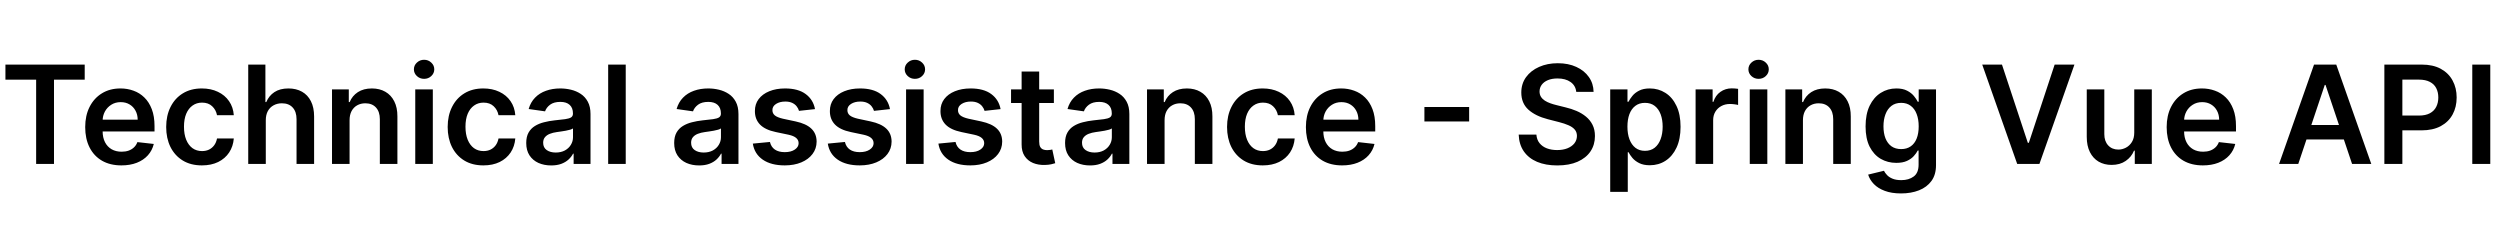 <svg width="366" height="34" viewBox="0 0 366 34" fill="none" xmlns="http://www.w3.org/2000/svg">
<path d="M0.795 11.663V9.455H12.401V11.663H7.905V24H5.291V11.663H0.795ZM17.772 24.213C16.678 24.213 15.733 23.986 14.938 23.531C14.147 23.072 13.539 22.423 13.113 21.585C12.686 20.742 12.473 19.75 12.473 18.609C12.473 17.487 12.686 16.502 13.113 15.655C13.543 14.803 14.145 14.14 14.916 13.666C15.688 13.188 16.595 12.949 17.637 12.949C18.309 12.949 18.944 13.058 19.54 13.276C20.142 13.489 20.672 13.82 21.131 14.27C21.595 14.72 21.96 15.293 22.225 15.989C22.49 16.68 22.622 17.504 22.622 18.46V19.249H13.681V17.516H20.158C20.153 17.023 20.047 16.585 19.838 16.202C19.63 15.813 19.339 15.508 18.965 15.286C18.596 15.063 18.165 14.952 17.672 14.952C17.147 14.952 16.685 15.079 16.287 15.335C15.89 15.586 15.579 15.918 15.357 16.329C15.139 16.737 15.028 17.184 15.023 17.672V19.185C15.023 19.819 15.139 20.364 15.371 20.818C15.603 21.268 15.927 21.614 16.344 21.855C16.761 22.092 17.248 22.21 17.807 22.21C18.181 22.21 18.52 22.158 18.823 22.054C19.126 21.945 19.389 21.787 19.611 21.578C19.834 21.37 20.002 21.112 20.115 20.804L22.516 21.074C22.364 21.708 22.076 22.262 21.649 22.736C21.228 23.204 20.688 23.569 20.03 23.829C19.372 24.085 18.619 24.213 17.772 24.213ZM29.556 24.213C28.467 24.213 27.532 23.974 26.751 23.496C25.974 23.017 25.375 22.357 24.954 21.514C24.537 20.667 24.329 19.691 24.329 18.588C24.329 17.48 24.542 16.502 24.968 15.655C25.394 14.803 25.995 14.14 26.772 13.666C27.553 13.188 28.477 12.949 29.542 12.949C30.427 12.949 31.211 13.112 31.893 13.439C32.579 13.761 33.126 14.218 33.533 14.81C33.941 15.397 34.173 16.083 34.229 16.869H31.772C31.673 16.344 31.436 15.906 31.062 15.555C30.692 15.2 30.198 15.023 29.577 15.023C29.052 15.023 28.59 15.165 28.192 15.449C27.795 15.728 27.485 16.131 27.262 16.656C27.044 17.182 26.935 17.812 26.935 18.546C26.935 19.289 27.044 19.928 27.262 20.463C27.48 20.993 27.785 21.403 28.178 21.692C28.576 21.976 29.042 22.118 29.577 22.118C29.956 22.118 30.295 22.047 30.593 21.905C30.896 21.758 31.149 21.547 31.353 21.273C31.557 20.998 31.696 20.664 31.772 20.271H34.229C34.168 21.043 33.941 21.727 33.548 22.324C33.155 22.916 32.62 23.38 31.942 23.716C31.265 24.047 30.47 24.213 29.556 24.213ZM38.912 17.608V24H36.341V9.455H38.855V14.945H38.983C39.238 14.329 39.634 13.844 40.169 13.489C40.709 13.129 41.395 12.949 42.228 12.949C42.986 12.949 43.646 13.107 44.21 13.425C44.773 13.742 45.209 14.206 45.517 14.817C45.829 15.428 45.985 16.173 45.985 17.054V24H43.414V17.452C43.414 16.718 43.225 16.147 42.846 15.74C42.472 15.328 41.947 15.122 41.27 15.122C40.815 15.122 40.408 15.222 40.048 15.421C39.693 15.615 39.413 15.896 39.21 16.266C39.011 16.635 38.912 17.082 38.912 17.608ZM51.177 17.608V24H48.606V13.091H51.064V14.945H51.191C51.442 14.334 51.842 13.848 52.392 13.489C52.946 13.129 53.63 12.949 54.444 12.949C55.197 12.949 55.853 13.11 56.412 13.432C56.975 13.754 57.411 14.22 57.718 14.831C58.031 15.442 58.185 16.183 58.18 17.054V24H55.609V17.452C55.609 16.723 55.42 16.152 55.041 15.74C54.667 15.328 54.148 15.122 53.485 15.122C53.036 15.122 52.636 15.222 52.285 15.421C51.94 15.615 51.667 15.896 51.468 16.266C51.274 16.635 51.177 17.082 51.177 17.608ZM60.794 24V13.091H63.365V24H60.794ZM62.086 11.543C61.679 11.543 61.329 11.408 61.035 11.138C60.742 10.863 60.595 10.534 60.595 10.151C60.595 9.762 60.742 9.433 61.035 9.163C61.329 8.889 61.679 8.751 62.086 8.751C62.498 8.751 62.849 8.889 63.137 9.163C63.431 9.433 63.578 9.762 63.578 10.151C63.578 10.534 63.431 10.863 63.137 11.138C62.849 11.408 62.498 11.543 62.086 11.543ZM70.767 24.213C69.678 24.213 68.743 23.974 67.962 23.496C67.185 23.017 66.586 22.357 66.165 21.514C65.748 20.667 65.54 19.691 65.54 18.588C65.54 17.48 65.753 16.502 66.179 15.655C66.605 14.803 67.206 14.14 67.983 13.666C68.764 13.188 69.688 12.949 70.753 12.949C71.638 12.949 72.422 13.112 73.104 13.439C73.79 13.761 74.337 14.218 74.744 14.81C75.151 15.397 75.383 16.083 75.44 16.869H72.983C72.883 16.344 72.647 15.906 72.273 15.555C71.903 15.2 71.409 15.023 70.788 15.023C70.263 15.023 69.801 15.165 69.403 15.449C69.006 15.728 68.695 16.131 68.473 16.656C68.255 17.182 68.146 17.812 68.146 18.546C68.146 19.289 68.255 19.928 68.473 20.463C68.691 20.993 68.996 21.403 69.389 21.692C69.787 21.976 70.253 22.118 70.788 22.118C71.167 22.118 71.506 22.047 71.804 21.905C72.107 21.758 72.36 21.547 72.564 21.273C72.767 20.998 72.907 20.664 72.983 20.271H75.44C75.379 21.043 75.151 21.727 74.758 22.324C74.365 22.916 73.831 23.38 73.153 23.716C72.476 24.047 71.681 24.213 70.767 24.213ZM80.691 24.22C79.999 24.22 79.377 24.097 78.823 23.851C78.274 23.6 77.838 23.231 77.516 22.743C77.199 22.255 77.04 21.654 77.04 20.939C77.04 20.323 77.154 19.814 77.381 19.412C77.608 19.009 77.918 18.688 78.311 18.446C78.704 18.204 79.147 18.022 79.64 17.899C80.137 17.771 80.65 17.679 81.181 17.622C81.82 17.556 82.338 17.497 82.736 17.445C83.134 17.388 83.423 17.303 83.603 17.189C83.787 17.07 83.88 16.888 83.88 16.642V16.599C83.88 16.064 83.721 15.65 83.404 15.357C83.087 15.063 82.63 14.916 82.033 14.916C81.403 14.916 80.904 15.053 80.534 15.328C80.17 15.603 79.924 15.927 79.796 16.301L77.395 15.96C77.585 15.297 77.897 14.743 78.333 14.298C78.768 13.848 79.301 13.512 79.931 13.29C80.561 13.062 81.257 12.949 82.019 12.949C82.544 12.949 83.068 13.01 83.588 13.133C84.109 13.257 84.585 13.46 85.016 13.744C85.447 14.024 85.793 14.405 86.053 14.888C86.318 15.371 86.451 15.974 86.451 16.699V24H83.979V22.501H83.894C83.738 22.805 83.517 23.088 83.233 23.354C82.954 23.614 82.601 23.825 82.175 23.986C81.754 24.142 81.259 24.22 80.691 24.22ZM81.358 22.331C81.874 22.331 82.322 22.229 82.701 22.026C83.079 21.817 83.371 21.543 83.574 21.202C83.783 20.861 83.887 20.489 83.887 20.087V18.801C83.806 18.867 83.669 18.929 83.475 18.986C83.285 19.043 83.072 19.092 82.836 19.135C82.599 19.178 82.365 19.215 82.132 19.249C81.9 19.282 81.699 19.31 81.529 19.334C81.145 19.386 80.802 19.471 80.499 19.59C80.196 19.708 79.957 19.874 79.782 20.087C79.606 20.295 79.519 20.565 79.519 20.896C79.519 21.37 79.692 21.727 80.037 21.969C80.383 22.21 80.823 22.331 81.358 22.331ZM91.607 9.455V24H89.036V9.455H91.607ZM102.351 24.22C101.66 24.22 101.037 24.097 100.483 23.851C99.934 23.6 99.498 23.231 99.176 22.743C98.859 22.255 98.7 21.654 98.7 20.939C98.7 20.323 98.814 19.814 99.041 19.412C99.269 19.009 99.579 18.688 99.972 18.446C100.365 18.204 100.807 18.022 101.3 17.899C101.797 17.771 102.311 17.679 102.841 17.622C103.48 17.556 103.999 17.497 104.396 17.445C104.794 17.388 105.083 17.303 105.263 17.189C105.447 17.07 105.54 16.888 105.54 16.642V16.599C105.54 16.064 105.381 15.65 105.064 15.357C104.747 15.063 104.29 14.916 103.693 14.916C103.063 14.916 102.564 15.053 102.195 15.328C101.83 15.603 101.584 15.927 101.456 16.301L99.055 15.96C99.245 15.297 99.557 14.743 99.993 14.298C100.429 13.848 100.961 13.512 101.591 13.29C102.221 13.062 102.917 12.949 103.679 12.949C104.205 12.949 104.728 13.01 105.249 13.133C105.769 13.257 106.245 13.46 106.676 13.744C107.107 14.024 107.453 14.405 107.713 14.888C107.978 15.371 108.111 15.974 108.111 16.699V24H105.639V22.501H105.554C105.398 22.805 105.178 23.088 104.893 23.354C104.614 23.614 104.261 23.825 103.835 23.986C103.414 24.142 102.919 24.22 102.351 24.22ZM103.018 22.331C103.535 22.331 103.982 22.229 104.361 22.026C104.74 21.817 105.031 21.543 105.234 21.202C105.443 20.861 105.547 20.489 105.547 20.087V18.801C105.466 18.867 105.329 18.929 105.135 18.986C104.946 19.043 104.732 19.092 104.496 19.135C104.259 19.178 104.025 19.215 103.793 19.249C103.561 19.282 103.359 19.31 103.189 19.334C102.805 19.386 102.462 19.471 102.159 19.59C101.856 19.708 101.617 19.874 101.442 20.087C101.267 20.295 101.179 20.565 101.179 20.896C101.179 21.37 101.352 21.727 101.697 21.969C102.043 22.21 102.483 22.331 103.018 22.331ZM119.318 15.974L116.974 16.23C116.908 15.993 116.792 15.771 116.626 15.562C116.465 15.354 116.248 15.186 115.973 15.058C115.698 14.93 115.362 14.867 114.964 14.867C114.429 14.867 113.98 14.982 113.615 15.214C113.255 15.447 113.078 15.747 113.082 16.116C113.078 16.434 113.194 16.692 113.43 16.891C113.672 17.09 114.07 17.253 114.624 17.381L116.484 17.778C117.517 18.001 118.284 18.354 118.786 18.837C119.292 19.32 119.548 19.952 119.553 20.733C119.548 21.419 119.347 22.026 118.949 22.551C118.556 23.072 118.009 23.479 117.308 23.773C116.607 24.066 115.803 24.213 114.893 24.213C113.558 24.213 112.483 23.934 111.669 23.375C110.855 22.812 110.369 22.028 110.213 21.024L112.72 20.783C112.834 21.275 113.075 21.647 113.445 21.898C113.814 22.149 114.295 22.274 114.886 22.274C115.497 22.274 115.987 22.149 116.357 21.898C116.731 21.647 116.918 21.337 116.918 20.967C116.918 20.655 116.797 20.397 116.555 20.193C116.319 19.99 115.949 19.833 115.447 19.724L113.587 19.334C112.54 19.116 111.766 18.749 111.264 18.233C110.762 17.712 110.514 17.054 110.518 16.259C110.514 15.586 110.696 15.004 111.065 14.511C111.439 14.014 111.958 13.631 112.621 13.361C113.288 13.086 114.058 12.949 114.929 12.949C116.207 12.949 117.214 13.221 117.947 13.766C118.686 14.31 119.143 15.046 119.318 15.974ZM130.295 15.974L127.951 16.23C127.885 15.993 127.769 15.771 127.603 15.562C127.442 15.354 127.224 15.186 126.95 15.058C126.675 14.93 126.339 14.867 125.941 14.867C125.406 14.867 124.956 14.982 124.592 15.214C124.232 15.447 124.054 15.747 124.059 16.116C124.054 16.434 124.17 16.692 124.407 16.891C124.648 17.09 125.046 17.253 125.6 17.381L127.461 17.778C128.493 18.001 129.26 18.354 129.762 18.837C130.269 19.32 130.524 19.952 130.529 20.733C130.524 21.419 130.323 22.026 129.925 22.551C129.532 23.072 128.986 23.479 128.285 23.773C127.584 24.066 126.779 24.213 125.87 24.213C124.535 24.213 123.46 23.934 122.646 23.375C121.831 22.812 121.346 22.028 121.19 21.024L123.697 20.783C123.81 21.275 124.052 21.647 124.421 21.898C124.79 22.149 125.271 22.274 125.863 22.274C126.474 22.274 126.964 22.149 127.333 21.898C127.707 21.647 127.894 21.337 127.894 20.967C127.894 20.655 127.773 20.397 127.532 20.193C127.295 19.99 126.926 19.833 126.424 19.724L124.563 19.334C123.517 19.116 122.743 18.749 122.241 18.233C121.739 17.712 121.49 17.054 121.495 16.259C121.49 15.586 121.673 15.004 122.042 14.511C122.416 14.014 122.934 13.631 123.597 13.361C124.265 13.086 125.034 12.949 125.906 12.949C127.184 12.949 128.19 13.221 128.924 13.766C129.663 14.31 130.12 15.046 130.295 15.974ZM132.649 24V13.091H135.22V24H132.649ZM133.942 11.543C133.535 11.543 133.184 11.408 132.891 11.138C132.597 10.863 132.45 10.534 132.45 10.151C132.45 9.762 132.597 9.433 132.891 9.163C133.184 8.889 133.535 8.751 133.942 8.751C134.354 8.751 134.704 8.889 134.993 9.163C135.286 9.433 135.433 9.762 135.433 10.151C135.433 10.534 135.286 10.863 134.993 11.138C134.704 11.408 134.354 11.543 133.942 11.543ZM146.486 15.974L144.142 16.23C144.076 15.993 143.96 15.771 143.794 15.562C143.633 15.354 143.416 15.186 143.141 15.058C142.866 14.93 142.53 14.867 142.132 14.867C141.597 14.867 141.148 14.982 140.783 15.214C140.423 15.447 140.246 15.747 140.25 16.116C140.246 16.434 140.362 16.692 140.598 16.891C140.84 17.09 141.238 17.253 141.792 17.381L143.652 17.778C144.685 18.001 145.452 18.354 145.953 18.837C146.46 19.32 146.716 19.952 146.721 20.733C146.716 21.419 146.515 22.026 146.117 22.551C145.724 23.072 145.177 23.479 144.476 23.773C143.775 24.066 142.971 24.213 142.061 24.213C140.726 24.213 139.651 23.934 138.837 23.375C138.023 22.812 137.537 22.028 137.381 21.024L139.888 20.783C140.002 21.275 140.243 21.647 140.613 21.898C140.982 22.149 141.462 22.274 142.054 22.274C142.665 22.274 143.155 22.149 143.525 21.898C143.899 21.647 144.086 21.337 144.086 20.967C144.086 20.655 143.965 20.397 143.723 20.193C143.487 19.99 143.117 19.833 142.615 19.724L140.755 19.334C139.708 19.116 138.934 18.749 138.432 18.233C137.93 17.712 137.682 17.054 137.686 16.259C137.682 15.586 137.864 15.004 138.233 14.511C138.607 14.014 139.126 13.631 139.789 13.361C140.456 13.086 141.226 12.949 142.097 12.949C143.375 12.949 144.382 13.221 145.115 13.766C145.854 14.31 146.311 15.046 146.486 15.974ZM154.288 13.091V15.079H148.017V13.091H154.288ZM149.565 10.477H152.136V20.719C152.136 21.064 152.188 21.329 152.292 21.514C152.401 21.694 152.543 21.817 152.718 21.884C152.894 21.95 153.088 21.983 153.301 21.983C153.462 21.983 153.609 21.971 153.741 21.947C153.878 21.924 153.983 21.902 154.054 21.884L154.487 23.893C154.35 23.941 154.153 23.993 153.897 24.05C153.646 24.107 153.339 24.14 152.974 24.149C152.33 24.168 151.75 24.071 151.234 23.858C150.718 23.64 150.308 23.304 150.005 22.849C149.707 22.395 149.56 21.827 149.565 21.145V10.477ZM159.577 24.22C158.886 24.22 158.263 24.097 157.71 23.851C157.16 23.6 156.725 23.231 156.403 22.743C156.085 22.255 155.927 21.654 155.927 20.939C155.927 20.323 156.04 19.814 156.268 19.412C156.495 19.009 156.805 18.688 157.198 18.446C157.591 18.204 158.034 18.022 158.526 17.899C159.023 17.771 159.537 17.679 160.067 17.622C160.707 17.556 161.225 17.497 161.623 17.445C162.021 17.388 162.309 17.303 162.489 17.189C162.674 17.07 162.766 16.888 162.766 16.642V16.599C162.766 16.064 162.608 15.65 162.29 15.357C161.973 15.063 161.516 14.916 160.92 14.916C160.29 14.916 159.79 15.053 159.421 15.328C159.057 15.603 158.81 15.927 158.683 16.301L156.282 15.96C156.471 15.297 156.784 14.743 157.219 14.298C157.655 13.848 158.188 13.512 158.817 13.29C159.447 13.062 160.143 12.949 160.906 12.949C161.431 12.949 161.954 13.01 162.475 13.133C162.996 13.257 163.472 13.46 163.903 13.744C164.334 14.024 164.679 14.405 164.94 14.888C165.205 15.371 165.337 15.974 165.337 16.699V24H162.866V22.501H162.781C162.624 22.805 162.404 23.088 162.12 23.354C161.841 23.614 161.488 23.825 161.062 23.986C160.64 24.142 160.146 24.22 159.577 24.22ZM160.245 22.331C160.761 22.331 161.209 22.229 161.587 22.026C161.966 21.817 162.257 21.543 162.461 21.202C162.669 20.861 162.773 20.489 162.773 20.087V18.801C162.693 18.867 162.556 18.929 162.362 18.986C162.172 19.043 161.959 19.092 161.722 19.135C161.486 19.178 161.251 19.215 161.019 19.249C160.787 19.282 160.586 19.31 160.415 19.334C160.032 19.386 159.689 19.471 159.386 19.59C159.083 19.708 158.844 19.874 158.668 20.087C158.493 20.295 158.406 20.565 158.406 20.896C158.406 21.37 158.578 21.727 158.924 21.969C159.27 22.21 159.71 22.331 160.245 22.331ZM170.494 17.608V24H167.923V13.091H170.38V14.945H170.508C170.759 14.334 171.159 13.848 171.708 13.489C172.262 13.129 172.946 12.949 173.761 12.949C174.513 12.949 175.169 13.11 175.728 13.432C176.291 13.754 176.727 14.22 177.035 14.831C177.347 15.442 177.501 16.183 177.496 17.054V24H174.925V17.452C174.925 16.723 174.736 16.152 174.357 15.74C173.983 15.328 173.465 15.122 172.802 15.122C172.352 15.122 171.952 15.222 171.602 15.421C171.256 15.615 170.984 15.896 170.785 16.266C170.591 16.635 170.494 17.082 170.494 17.608ZM184.869 24.213C183.78 24.213 182.844 23.974 182.063 23.496C181.287 23.017 180.688 22.357 180.266 21.514C179.85 20.667 179.641 19.691 179.641 18.588C179.641 17.48 179.854 16.502 180.281 15.655C180.707 14.803 181.308 14.14 182.085 13.666C182.866 13.188 183.789 12.949 184.854 12.949C185.74 12.949 186.523 13.112 187.205 13.439C187.892 13.761 188.439 14.218 188.846 14.81C189.253 15.397 189.485 16.083 189.542 16.869H187.085C186.985 16.344 186.748 15.906 186.374 15.555C186.005 15.2 185.51 15.023 184.89 15.023C184.364 15.023 183.903 15.165 183.505 15.449C183.107 15.728 182.797 16.131 182.575 16.656C182.357 17.182 182.248 17.812 182.248 18.546C182.248 19.289 182.357 19.928 182.575 20.463C182.792 20.993 183.098 21.403 183.491 21.692C183.888 21.976 184.355 22.118 184.89 22.118C185.269 22.118 185.607 22.047 185.906 21.905C186.209 21.758 186.462 21.547 186.665 21.273C186.869 20.998 187.009 20.664 187.085 20.271H189.542C189.48 21.043 189.253 21.727 188.86 22.324C188.467 22.916 187.932 23.38 187.255 23.716C186.578 24.047 185.782 24.213 184.869 24.213ZM196.483 24.213C195.389 24.213 194.444 23.986 193.649 23.531C192.858 23.072 192.25 22.423 191.824 21.585C191.397 20.742 191.184 19.75 191.184 18.609C191.184 17.487 191.397 16.502 191.824 15.655C192.254 14.803 192.856 14.14 193.627 13.666C194.399 13.188 195.306 12.949 196.348 12.949C197.02 12.949 197.654 13.058 198.251 13.276C198.852 13.489 199.383 13.82 199.842 14.27C200.306 14.72 200.671 15.293 200.936 15.989C201.201 16.68 201.333 17.504 201.333 18.46V19.249H192.392V17.516H198.869C198.864 17.023 198.758 16.585 198.549 16.202C198.341 15.813 198.05 15.508 197.676 15.286C197.306 15.063 196.876 14.952 196.383 14.952C195.858 14.952 195.396 15.079 194.998 15.335C194.6 15.586 194.29 15.918 194.068 16.329C193.85 16.737 193.739 17.184 193.734 17.672V19.185C193.734 19.819 193.85 20.364 194.082 20.818C194.314 21.268 194.638 21.614 195.055 21.855C195.472 22.092 195.959 22.21 196.518 22.21C196.892 22.21 197.231 22.158 197.534 22.054C197.837 21.945 198.1 21.787 198.322 21.578C198.545 21.37 198.713 21.112 198.826 20.804L201.227 21.074C201.075 21.708 200.787 22.262 200.36 22.736C199.939 23.204 199.399 23.569 198.741 23.829C198.083 24.085 197.33 24.213 196.483 24.213ZM215.082 15.669V17.785H208.533V15.669H215.082ZM230.765 13.453C230.699 12.833 230.42 12.35 229.927 12.004C229.44 11.659 228.805 11.486 228.024 11.486C227.475 11.486 227.003 11.569 226.61 11.734C226.217 11.9 225.917 12.125 225.708 12.409C225.5 12.693 225.394 13.018 225.389 13.382C225.389 13.685 225.458 13.948 225.595 14.171C225.737 14.393 225.929 14.582 226.17 14.739C226.412 14.89 226.679 15.018 226.973 15.122C227.266 15.226 227.562 15.314 227.86 15.385L229.224 15.726C229.773 15.854 230.301 16.026 230.808 16.244C231.319 16.462 231.776 16.737 232.179 17.068C232.586 17.4 232.908 17.8 233.145 18.268C233.381 18.737 233.5 19.287 233.5 19.916C233.5 20.768 233.282 21.519 232.846 22.168C232.411 22.812 231.781 23.316 230.957 23.68C230.138 24.04 229.146 24.22 227.981 24.22C226.85 24.22 225.867 24.045 225.034 23.695C224.205 23.344 223.556 22.833 223.088 22.16C222.624 21.488 222.373 20.669 222.335 19.703H224.927C224.965 20.21 225.121 20.631 225.396 20.967C225.671 21.303 226.028 21.555 226.468 21.72C226.913 21.886 227.411 21.969 227.96 21.969C228.533 21.969 229.035 21.884 229.466 21.713C229.901 21.538 230.242 21.296 230.488 20.989C230.734 20.676 230.86 20.312 230.865 19.895C230.86 19.516 230.749 19.204 230.531 18.957C230.313 18.706 230.008 18.498 229.615 18.332C229.226 18.162 228.772 18.01 228.251 17.878L226.596 17.452C225.398 17.144 224.451 16.678 223.755 16.053C223.064 15.423 222.718 14.587 222.718 13.546C222.718 12.688 222.95 11.938 223.414 11.294C223.883 10.65 224.52 10.151 225.325 9.795C226.13 9.436 227.041 9.256 228.059 9.256C229.092 9.256 229.996 9.436 230.772 9.795C231.554 10.151 232.167 10.645 232.612 11.28C233.057 11.91 233.287 12.634 233.301 13.453H230.765ZM235.735 28.091V13.091H238.263V14.895H238.413C238.545 14.63 238.732 14.348 238.974 14.05C239.215 13.747 239.542 13.489 239.954 13.276C240.366 13.058 240.891 12.949 241.531 12.949C242.373 12.949 243.133 13.164 243.81 13.595C244.492 14.021 245.032 14.653 245.43 15.492C245.832 16.325 246.033 17.348 246.033 18.56C246.033 19.758 245.837 20.776 245.444 21.614C245.051 22.452 244.516 23.091 243.839 23.531C243.162 23.972 242.395 24.192 241.538 24.192C240.913 24.192 240.394 24.088 239.982 23.879C239.57 23.671 239.239 23.42 238.988 23.126C238.742 22.828 238.55 22.546 238.413 22.281H238.306V28.091H235.735ZM238.256 18.546C238.256 19.251 238.356 19.869 238.555 20.399C238.758 20.93 239.049 21.344 239.428 21.642C239.812 21.936 240.276 22.082 240.82 22.082C241.388 22.082 241.864 21.931 242.248 21.628C242.631 21.32 242.92 20.901 243.114 20.371C243.313 19.836 243.413 19.227 243.413 18.546C243.413 17.868 243.316 17.267 243.121 16.741C242.927 16.216 242.638 15.804 242.255 15.506C241.871 15.207 241.393 15.058 240.82 15.058C240.271 15.058 239.805 15.203 239.421 15.492C239.038 15.78 238.746 16.185 238.548 16.706C238.353 17.227 238.256 17.84 238.256 18.546ZM248.235 24V13.091H250.728V14.909H250.842C251.04 14.279 251.381 13.794 251.864 13.453C252.352 13.107 252.908 12.935 253.533 12.935C253.675 12.935 253.834 12.942 254.009 12.956C254.189 12.965 254.338 12.982 254.457 13.006V15.371C254.348 15.333 254.175 15.3 253.938 15.271C253.706 15.238 253.481 15.222 253.263 15.222C252.795 15.222 252.373 15.323 251.999 15.527C251.63 15.726 251.339 16.003 251.126 16.358C250.913 16.713 250.806 17.123 250.806 17.587V24H248.235ZM256.165 24V13.091H258.736V24H256.165ZM257.457 11.543C257.05 11.543 256.7 11.408 256.406 11.138C256.113 10.863 255.966 10.534 255.966 10.151C255.966 9.762 256.113 9.433 256.406 9.163C256.7 8.889 257.05 8.751 257.457 8.751C257.869 8.751 258.22 8.889 258.509 9.163C258.802 9.433 258.949 9.762 258.949 10.151C258.949 10.534 258.802 10.863 258.509 11.138C258.22 11.408 257.869 11.543 257.457 11.543ZM263.951 17.608V24H261.38V13.091H263.837V14.945H263.965C264.216 14.334 264.616 13.848 265.165 13.489C265.719 13.129 266.403 12.949 267.218 12.949C267.971 12.949 268.626 13.11 269.185 13.432C269.748 13.754 270.184 14.22 270.492 14.831C270.804 15.442 270.958 16.183 270.953 17.054V24H268.382V17.452C268.382 16.723 268.193 16.152 267.814 15.74C267.44 15.328 266.922 15.122 266.259 15.122C265.809 15.122 265.409 15.222 265.059 15.421C264.713 15.615 264.441 15.896 264.242 16.266C264.048 16.635 263.951 17.082 263.951 17.608ZM278.311 28.318C277.388 28.318 276.595 28.193 275.932 27.942C275.269 27.695 274.737 27.364 274.334 26.947C273.932 26.531 273.652 26.069 273.496 25.562L275.811 25.001C275.916 25.215 276.067 25.425 276.266 25.634C276.465 25.847 276.732 26.022 277.069 26.159C277.409 26.301 277.838 26.372 278.354 26.372C279.083 26.372 279.687 26.195 280.165 25.84C280.643 25.489 280.882 24.912 280.882 24.107V22.04H280.755C280.622 22.305 280.428 22.577 280.172 22.857C279.921 23.136 279.587 23.37 279.171 23.56C278.759 23.749 278.24 23.844 277.615 23.844C276.777 23.844 276.017 23.647 275.336 23.254C274.658 22.857 274.119 22.265 273.716 21.479C273.319 20.688 273.12 19.698 273.12 18.51C273.12 17.312 273.319 16.301 273.716 15.477C274.119 14.649 274.661 14.021 275.343 13.595C276.025 13.164 276.784 12.949 277.623 12.949C278.262 12.949 278.787 13.058 279.199 13.276C279.616 13.489 279.947 13.747 280.194 14.05C280.44 14.348 280.627 14.63 280.755 14.895H280.897V13.091H283.432V24.178C283.432 25.11 283.21 25.882 282.765 26.493C282.319 27.104 281.711 27.561 280.939 27.864C280.167 28.167 279.292 28.318 278.311 28.318ZM278.333 21.827C278.877 21.827 279.341 21.694 279.725 21.429C280.108 21.164 280.4 20.783 280.598 20.285C280.797 19.788 280.897 19.192 280.897 18.496C280.897 17.809 280.797 17.208 280.598 16.692C280.404 16.176 280.115 15.776 279.732 15.492C279.353 15.203 278.887 15.058 278.333 15.058C277.76 15.058 277.282 15.207 276.898 15.506C276.515 15.804 276.226 16.213 276.032 16.734C275.837 17.25 275.74 17.838 275.74 18.496C275.74 19.163 275.837 19.748 276.032 20.25C276.23 20.747 276.522 21.135 276.905 21.415C277.293 21.689 277.769 21.827 278.333 21.827ZM293.088 9.455L296.873 20.903H297.022L300.801 9.455H303.699L298.571 24H295.318L290.197 9.455H293.088ZM312.454 19.412V13.091H315.025V24H312.532V22.061H312.418C312.172 22.672 311.767 23.171 311.204 23.56C310.645 23.948 309.956 24.142 309.137 24.142C308.422 24.142 307.79 23.983 307.241 23.666C306.696 23.344 306.27 22.878 305.962 22.267C305.655 21.651 305.501 20.908 305.501 20.037V13.091H308.072V19.639C308.072 20.331 308.261 20.88 308.64 21.287C309.019 21.694 309.516 21.898 310.131 21.898C310.51 21.898 310.877 21.805 311.232 21.621C311.587 21.436 311.879 21.162 312.106 20.797C312.338 20.428 312.454 19.966 312.454 19.412ZM322.498 24.213C321.404 24.213 320.46 23.986 319.664 23.531C318.874 23.072 318.265 22.423 317.839 21.585C317.413 20.742 317.2 19.75 317.2 18.609C317.2 17.487 317.413 16.502 317.839 15.655C318.27 14.803 318.871 14.14 319.643 13.666C320.415 13.188 321.322 12.949 322.363 12.949C323.036 12.949 323.67 13.058 324.267 13.276C324.868 13.489 325.398 13.82 325.858 14.27C326.322 14.72 326.686 15.293 326.951 15.989C327.217 16.68 327.349 17.504 327.349 18.46V19.249H318.407V17.516H324.885C324.88 17.023 324.773 16.585 324.565 16.202C324.357 15.813 324.065 15.508 323.691 15.286C323.322 15.063 322.891 14.952 322.399 14.952C321.873 14.952 321.412 15.079 321.014 15.335C320.616 15.586 320.306 15.918 320.083 16.329C319.866 16.737 319.754 17.184 319.75 17.672V19.185C319.75 19.819 319.866 20.364 320.098 20.818C320.33 21.268 320.654 21.614 321.071 21.855C321.487 22.092 321.975 22.21 322.534 22.21C322.908 22.21 323.246 22.158 323.549 22.054C323.852 21.945 324.115 21.787 324.338 21.578C324.56 21.37 324.728 21.112 324.842 20.804L327.243 21.074C327.091 21.708 326.802 22.262 326.376 22.736C325.955 23.204 325.415 23.569 324.757 23.829C324.099 24.085 323.346 24.213 322.498 24.213ZM336.467 24H333.654L338.775 9.455H342.028L347.156 24H344.343L340.458 12.438H340.344L336.467 24ZM336.559 18.297H344.229V20.413H336.559V18.297ZM349.071 24V9.455H354.526C355.643 9.455 356.581 9.663 357.338 10.079C358.101 10.496 358.676 11.069 359.064 11.798C359.457 12.523 359.654 13.347 359.654 14.27C359.654 15.203 359.457 16.031 359.064 16.756C358.671 17.48 358.091 18.051 357.324 18.467C356.557 18.879 355.613 19.085 354.49 19.085H350.875V16.919H354.135C354.789 16.919 355.324 16.805 355.74 16.578C356.157 16.351 356.465 16.038 356.664 15.641C356.867 15.243 356.969 14.786 356.969 14.27C356.969 13.754 356.867 13.299 356.664 12.906C356.465 12.513 356.155 12.208 355.733 11.99C355.317 11.768 354.779 11.656 354.121 11.656H351.706V24H349.071ZM364.577 9.455V24H361.942V9.455H364.577Z" fill="black"/>
</svg>
